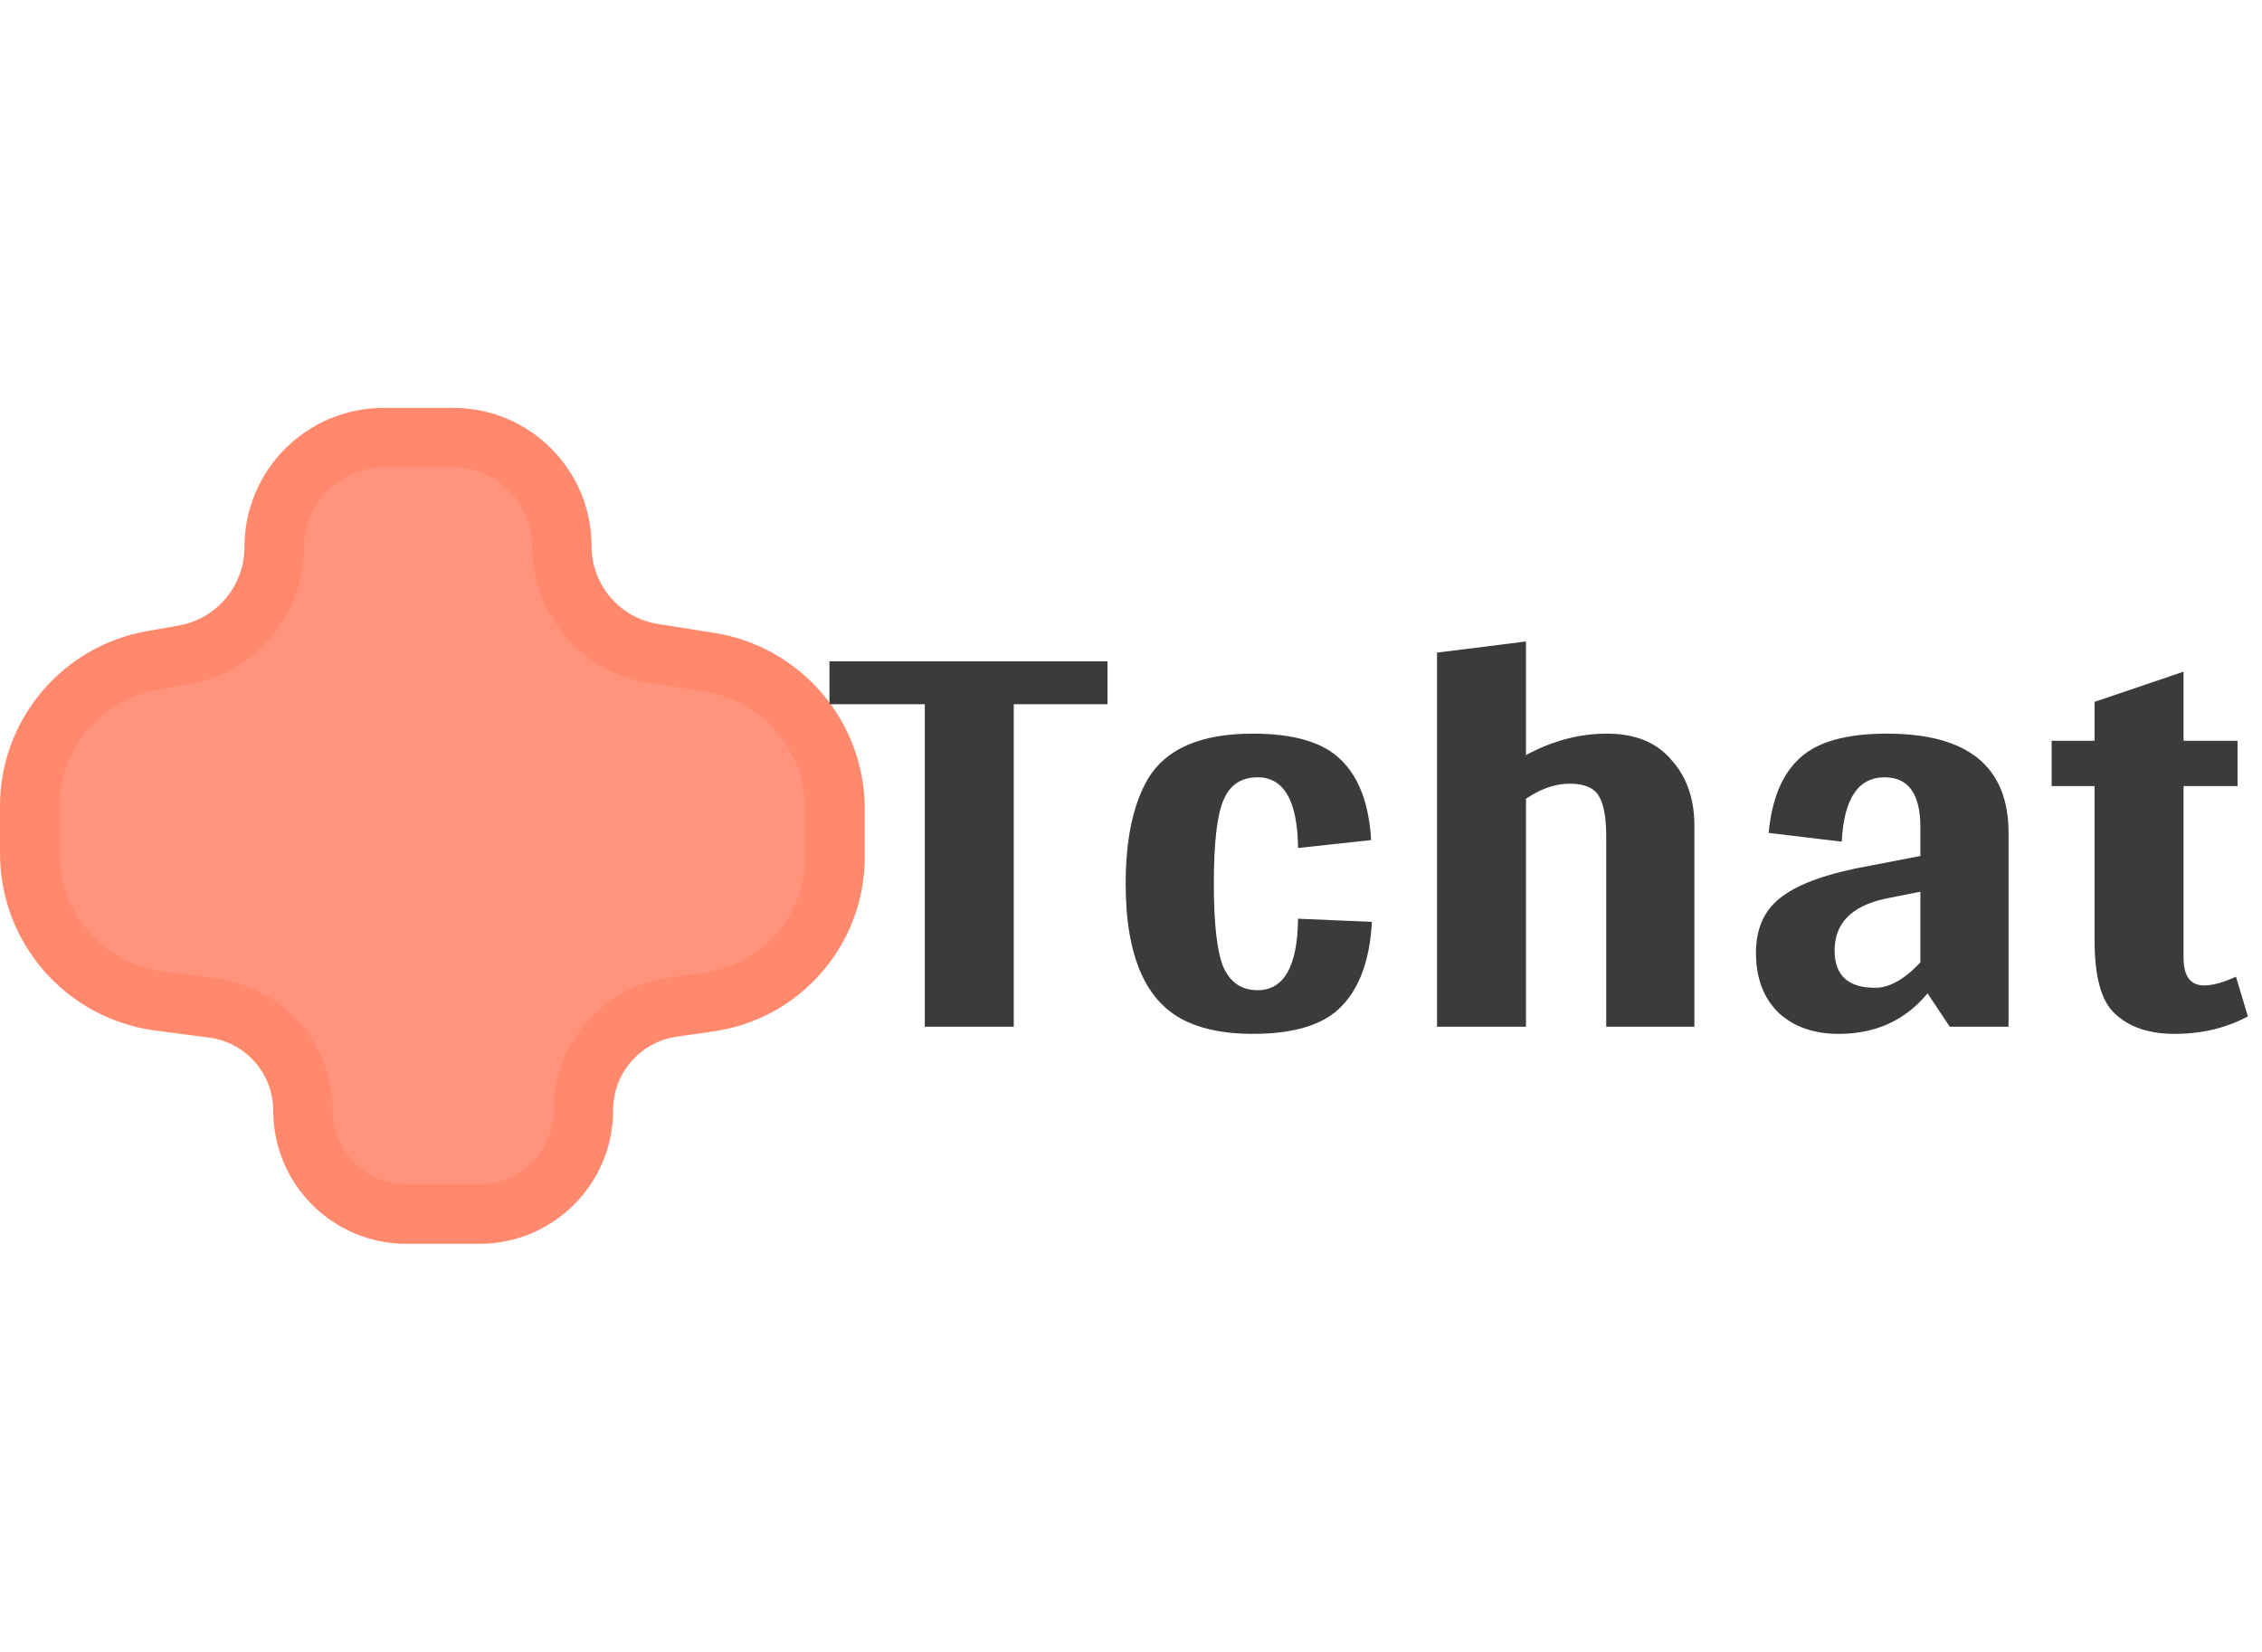 <svg width="152" height="111" viewBox="0 0 152 111" fill="none" xmlns="http://www.w3.org/2000/svg">
<path d="M27.309 81.589H32.215C36.074 81.589 39.201 78.462 39.201 74.603C39.201 71.127 41.758 68.179 45.199 67.688L47.656 67.337C52.508 66.644 56.111 62.489 56.111 57.588V54.382C56.111 49.462 52.531 45.272 47.671 44.505L43.909 43.911C40.363 43.351 37.752 40.295 37.752 36.705C37.752 32.677 34.486 29.411 30.457 29.411H25.783C21.72 29.411 18.427 32.704 18.427 36.767C18.427 40.336 15.864 43.391 12.349 44.011L10.213 44.388C5.463 45.226 2 49.354 2 54.178V57.358C2 62.377 5.72 66.618 10.695 67.273L14.316 67.749C17.774 68.204 20.359 71.152 20.359 74.64C20.359 78.478 23.471 81.589 27.309 81.589Z" fill="#FF886D" fill-opacity="0.9" stroke="#FF886D" stroke-width="4"/>
<path d="M74.421 44.445H55.737V47.327H62.143V69H68.122V47.327H74.421V44.445ZM84.503 52.238C86.283 52.238 87.19 53.822 87.226 56.989L92.137 56.456C91.995 54.036 91.318 52.238 90.108 51.064C88.934 49.89 86.959 49.303 84.183 49.303C80.696 49.303 78.347 50.317 77.137 52.345C76.14 54.053 75.642 56.402 75.642 59.392C75.642 64.338 77.03 67.434 79.806 68.68C80.98 69.213 82.439 69.48 84.183 69.48C86.995 69.48 88.987 68.858 90.162 67.612C91.372 66.367 92.048 64.48 92.19 61.954L87.226 61.74C87.19 64.943 86.283 66.544 84.503 66.544C83.436 66.544 82.671 66.028 82.208 64.996C81.781 63.964 81.567 62.096 81.567 59.392C81.567 56.651 81.781 54.783 82.208 53.786C82.635 52.754 83.4 52.238 84.503 52.238ZM102.541 50.744V43.11L96.563 43.858V69H102.541V53.68C103.538 53.004 104.516 52.666 105.477 52.666C106.474 52.666 107.132 52.95 107.452 53.52C107.773 54.053 107.933 54.961 107.933 56.242V69H113.858V55.495C113.858 53.68 113.342 52.203 112.31 51.064C111.314 49.89 109.872 49.303 107.986 49.303C106.136 49.303 104.321 49.783 102.541 50.744ZM129.525 66.758L131.02 69H134.97V55.975C134.97 51.527 132.248 49.303 126.803 49.303C124.063 49.303 122.105 49.854 120.931 50.957C119.757 52.025 119.063 53.697 118.849 55.975L123.76 56.562C123.903 53.68 124.863 52.238 126.643 52.238C128.244 52.238 129.045 53.359 129.045 55.601V57.523L125.735 58.164C122.924 58.662 120.931 59.356 119.757 60.246C118.582 61.1 117.995 62.363 117.995 64.036C117.995 65.708 118.493 67.043 119.49 68.039C120.522 69 121.874 69.48 123.547 69.48C126.038 69.48 128.031 68.573 129.525 66.758ZM123.28 63.875C123.28 62.06 124.401 60.904 126.643 60.406L129.045 59.925V64.676C127.977 65.815 126.963 66.384 126.002 66.384C124.187 66.384 123.28 65.548 123.28 63.875ZM150.251 65.637C149.397 66.028 148.685 66.224 148.115 66.224C147.19 66.224 146.727 65.601 146.727 64.356V52.826H150.357V49.783H146.727V45.139L140.749 47.167V49.783H137.866V52.826H140.749V63.181C140.749 65.566 141.176 67.185 142.03 68.039C142.991 69 144.361 69.48 146.14 69.48C147.955 69.48 149.592 69.089 151.051 68.306L150.251 65.637Z" fill="#3D3A3A"/>
</svg>
